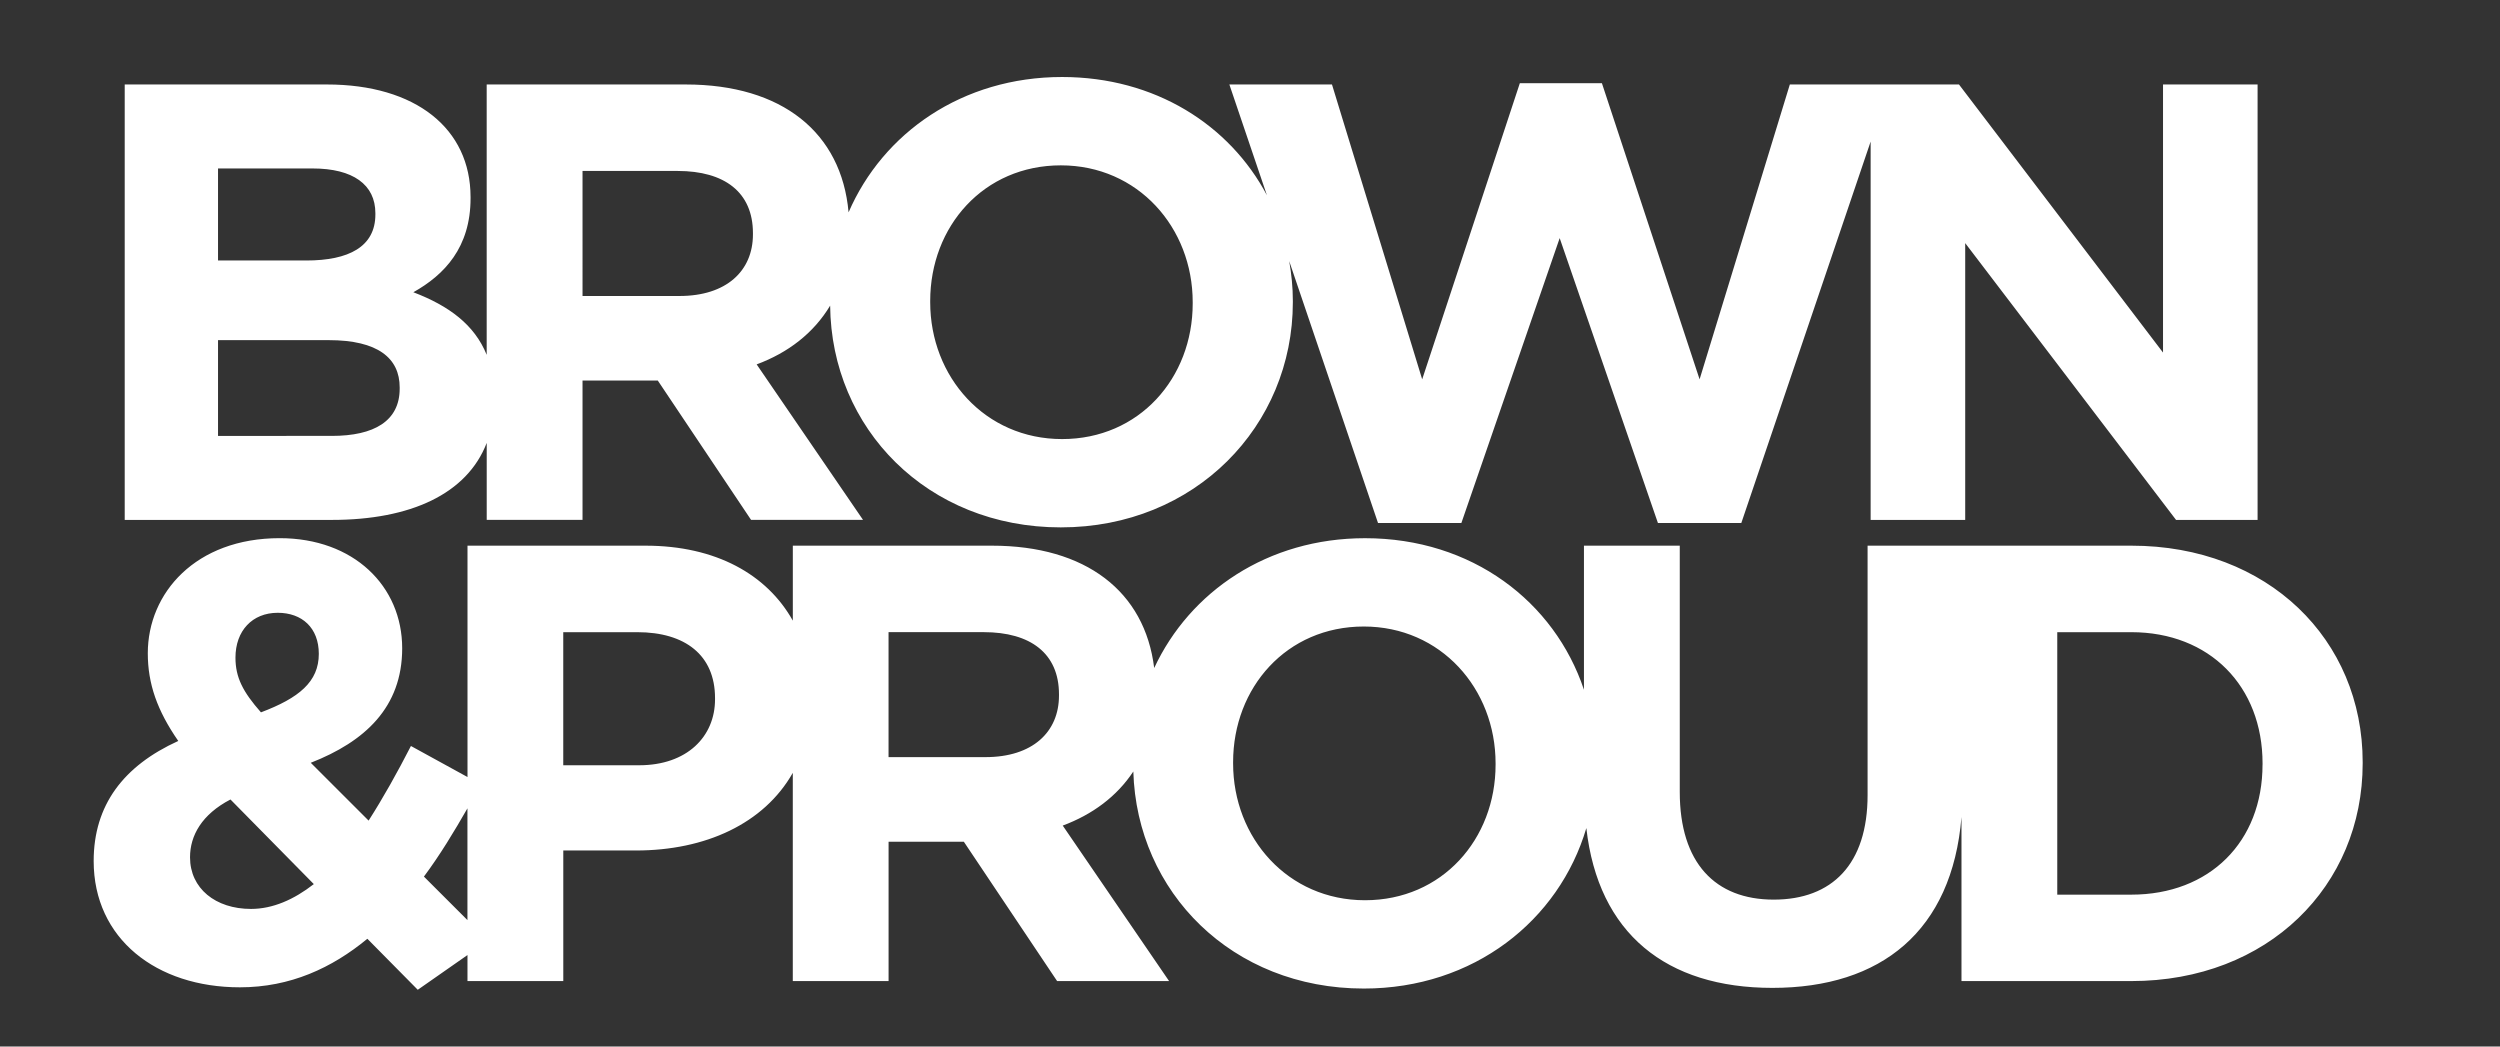 <?xml version="1.0" encoding="utf-8"?>
<!-- Generator: Adobe Illustrator 16.0.0, SVG Export Plug-In . SVG Version: 6.00 Build 0)  -->
<!DOCTYPE svg PUBLIC "-//W3C//DTD SVG 1.1//EN" "http://www.w3.org/Graphics/SVG/1.1/DTD/svg11.dtd">
<svg version="1.1" id="Layer_1" xmlns="http://www.w3.org/2000/svg" xmlns:xlink="http://www.w3.org/1999/xlink" x="0px" y="0px"
	 width="86px" height="36px" viewBox="0 0 86 36" enable-background="new 0 0 86 36" xml:space="preserve">
<rect x="0" y="0" width="86" height="36" fill="#333333" stroke="none"/>
<rect x="-147" y="-103" display="none" fill="#27150D" width="500" height="500"/>
<g>
	<path fill="#FFFFFF" d="M16.743,15.236v2.648h3.296v-4.793h2.589l3.209,4.793h3.851l-3.659-5.349
		c1.084-0.402,1.962-1.077,2.528-2.021c0.039,4.223,3.341,7.628,7.935,7.628c4.622,0,7.982-3.488,7.982-7.747v-0.042
		c0-0.469-0.047-0.926-0.125-1.371l3.055,9.01h2.867l3.382-9.801l3.38,9.801h2.868L64.35,4.87v13.015h3.253V8.363l7.253,9.522h2.805
		V2.906h-3.253v9.222l-7.019-9.222h-2.373H64.35h-2.78l-3.104,10.143L55.106,2.863h-2.824l-3.359,10.186L45.82,2.906h-3.53
		l1.292,3.811c-1.283-2.422-3.852-4.068-7.046-4.068c-3.431,0-6.163,1.923-7.345,4.655c-0.244-2.746-2.289-4.398-5.601-4.398h-6.848
		v9.3c-0.42-1.039-1.302-1.686-2.523-2.153c1.069-0.599,1.968-1.541,1.968-3.231V6.779c0-2.354-1.883-3.873-4.943-3.873H4.29v14.979
		h7.126C14.123,17.885,16.066,16.992,16.743,15.236z M31.999,10.353c0-2.568,1.841-4.665,4.494-4.665s4.536,2.14,4.536,4.708v0.043
		c0,2.567-1.84,4.665-4.493,4.665s-4.537-2.14-4.537-4.708V10.353z M20.039,5.881h3.274c1.604,0,2.588,0.727,2.588,2.139v0.043
		c0,1.263-0.92,2.119-2.524,2.119h-3.338V5.881z M7.5,5.795h3.252c1.391,0,2.161,0.556,2.161,1.54v0.042
		c0,1.113-0.92,1.584-2.375,1.584H7.5V5.795z M7.5,11.701h3.809c1.691,0,2.44,0.621,2.44,1.626v0.042
		c0,1.113-0.877,1.626-2.333,1.626H7.5V11.701z"/>
	<path fill="#FFFFFF" d="M73.316,18.771H67.54h-0.064h-3.231v8.58c0,2.376-1.219,3.596-3.23,3.596c-2.013,0-3.231-1.263-3.231-3.702
		v-8.474h-3.296v4.956c-1.014-3.033-3.855-5.213-7.53-5.213c-3.35,0-6.029,1.837-7.254,4.466c-0.321-2.633-2.349-4.209-5.584-4.209
		h-6.847v2.579c-0.889-1.586-2.643-2.579-5.071-2.579h-6.12v7.959l-1.946-1.068c-0.471,0.919-0.963,1.796-1.456,2.567l-1.99-1.989
		c1.861-0.729,3.145-1.905,3.145-3.938c0-2.141-1.668-3.789-4.214-3.789c-2.889,0-4.537,1.883-4.537,3.959
		c0,1.049,0.321,1.968,1.048,3.017c-1.883,0.857-2.91,2.204-2.91,4.131c0,2.674,2.161,4.344,5.029,4.344
		c1.733,0,3.167-0.664,4.386-1.67l1.734,1.755l1.71-1.195v0.896h3.296v-4.493h2.503c2.376,0,4.398-0.917,5.392-2.671v7.164h3.295
		v-4.794h2.589l3.209,4.794h3.852L36.558,28.4c1.021-0.38,1.86-1.001,2.428-1.86c0.123,4.148,3.393,7.466,7.928,7.466
		c3.78,0,6.716-2.338,7.656-5.52c0.409,3.631,2.752,5.497,6.4,5.497c3.744,0,6.181-1.955,6.505-5.878v5.644h5.841
		c4.707,0,7.96-3.274,7.96-7.489v-0.043C81.276,22.002,78.023,18.771,73.316,18.771z M9.555,21.08c0.833,0,1.412,0.516,1.412,1.413
		c0,0.963-0.685,1.519-1.99,2.012C8.356,23.799,8.1,23.306,8.1,22.622C8.1,21.701,8.677,21.08,9.555,21.08z M8.634,31.267
		c-1.22,0-2.097-0.705-2.097-1.777c0-0.747,0.407-1.476,1.391-1.988l2.867,2.911C10.111,30.946,9.383,31.267,8.634,31.267z
		 M14.583,30.155c0.557-0.748,1.041-1.552,1.497-2.348v3.844L14.583,30.155z M24.597,24.057c0,1.282-0.963,2.268-2.611,2.268h-2.61
		v-4.578h2.546c1.647,0,2.675,0.79,2.675,2.266V24.057z M36.429,23.926c0,1.265-0.92,2.119-2.525,2.119h-3.338v-4.299h3.274
		c1.604,0,2.589,0.727,2.589,2.139V23.926z M51.448,26.302c0,2.567-1.839,4.666-4.492,4.666s-4.537-2.141-4.537-4.708v-0.043
		c0-2.567,1.841-4.665,4.495-4.665c2.652,0,4.534,2.141,4.534,4.708V26.302z M77.831,26.302c0,2.653-1.818,4.474-4.515,4.474H70.77
		v-9.029h2.547c2.696,0,4.515,1.861,4.515,4.514V26.302z"/>
</g>
</svg>
